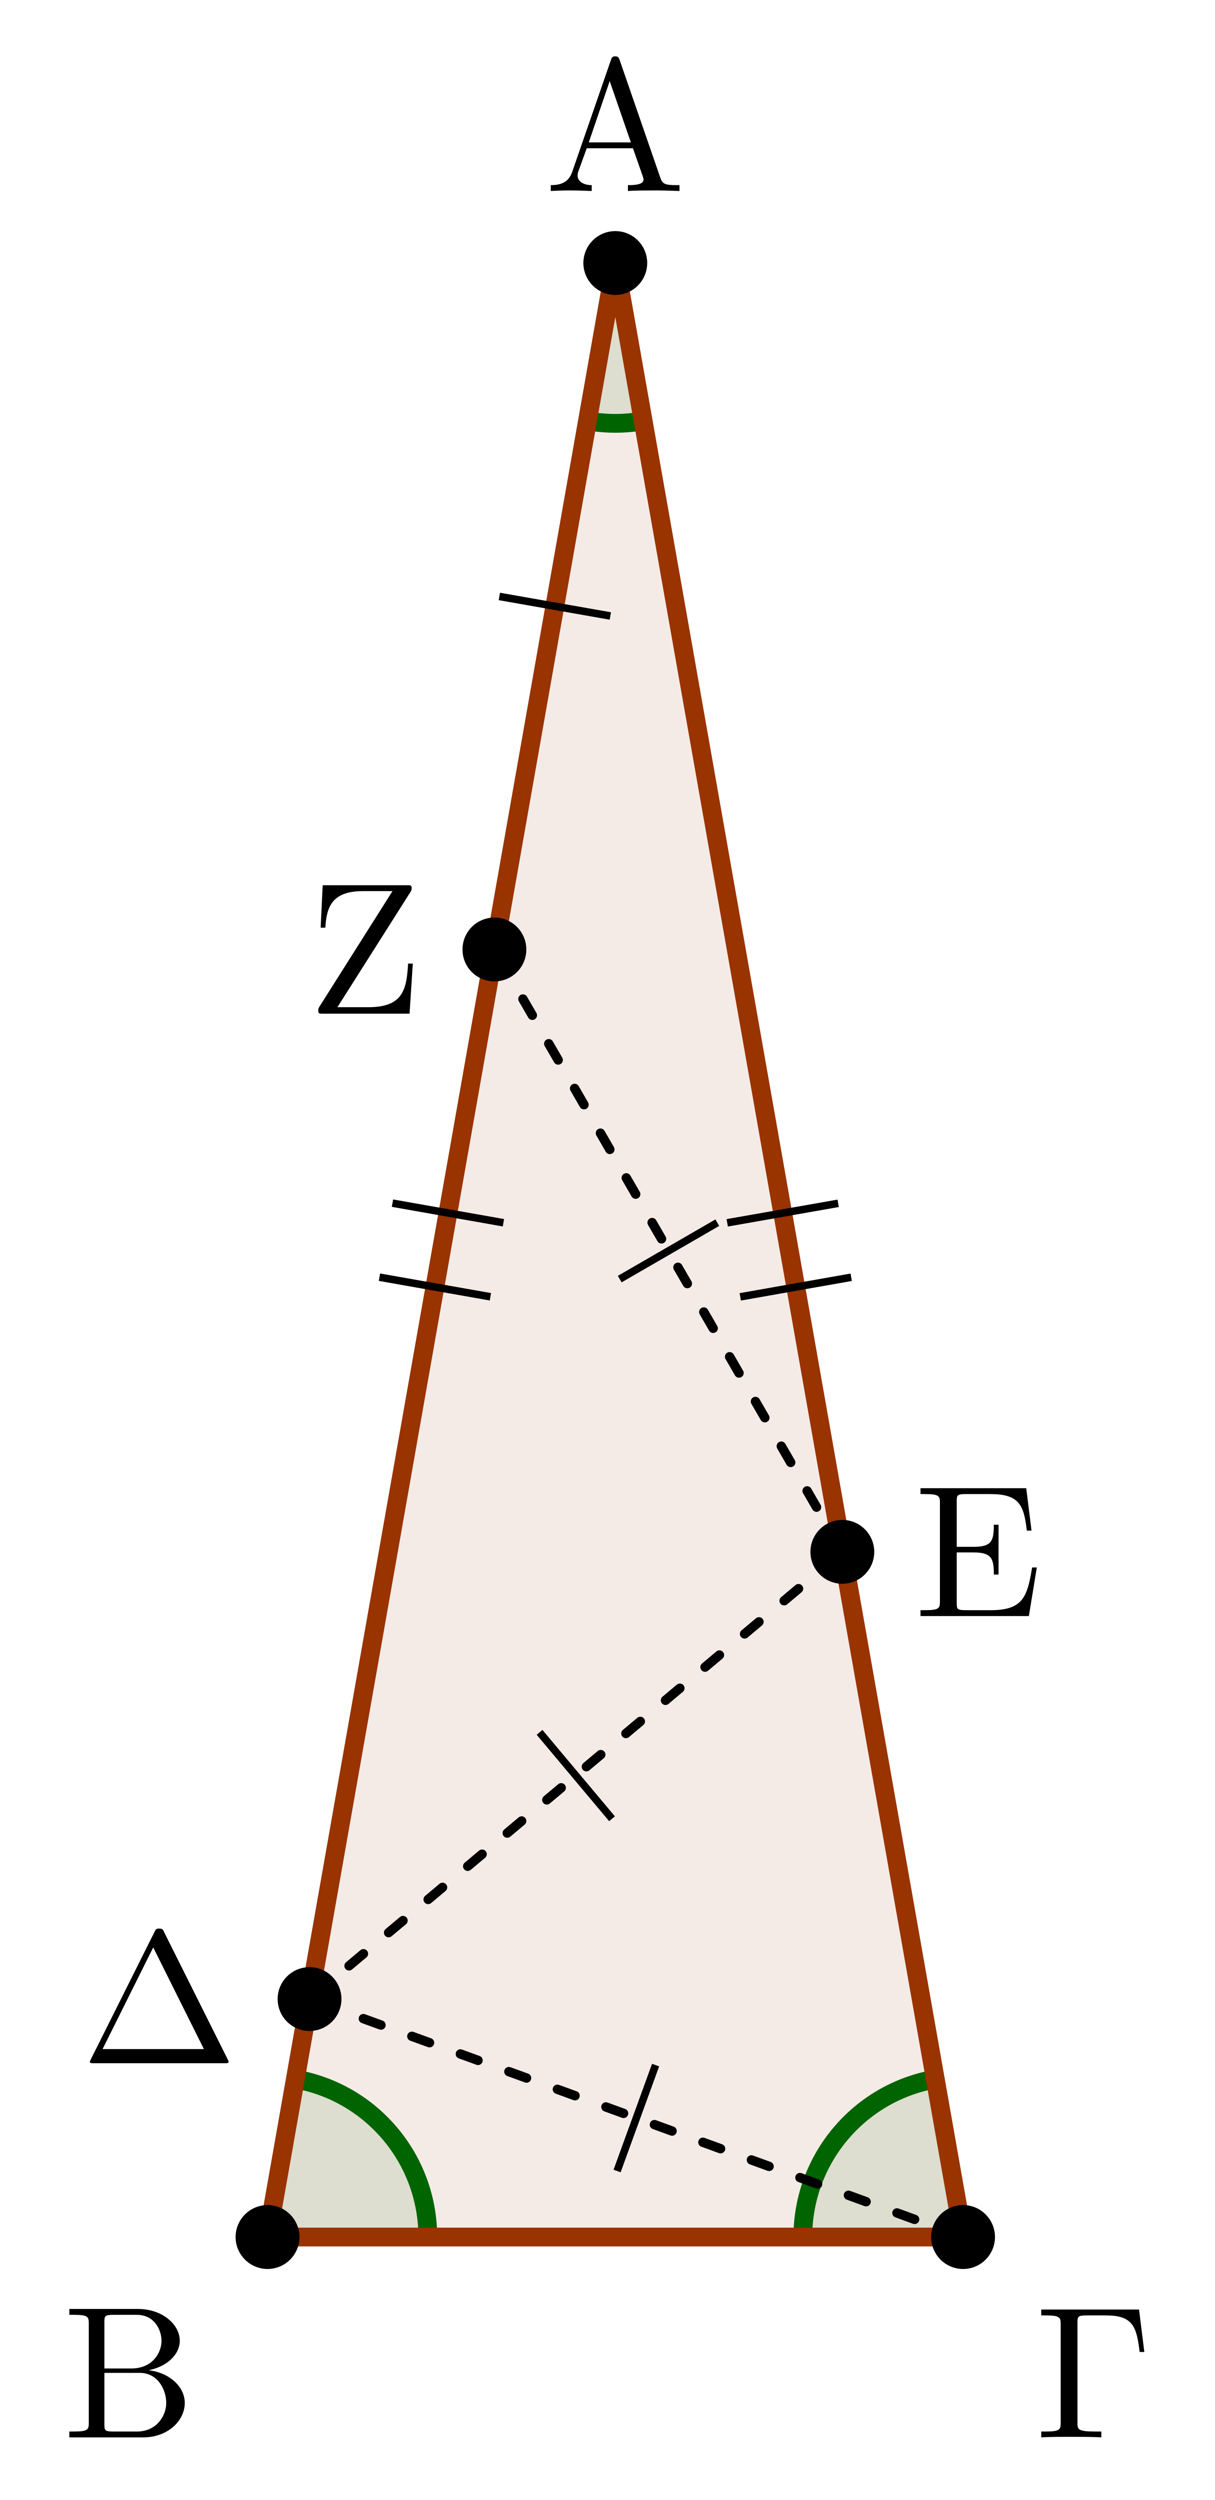<?xml version="1.0" encoding="UTF-8"?>
<svg xmlns="http://www.w3.org/2000/svg" xmlns:xlink="http://www.w3.org/1999/xlink" width="64.467pt" height="132.572pt" viewBox="0 0 64.467 132.572" version="1.1">
<defs>
<g>
<symbol overflow="visible" id="glyph0-0">
<path style="stroke:none;" d=""/>
</symbol>
<symbol overflow="visible" id="glyph0-1">
<path style="stroke:none;" d="M 3.969 -6.938 C 3.922 -7.062 3.891 -7.141 3.734 -7.141 C 3.578 -7.141 3.547 -7.078 3.5 -6.938 L 1.438 -0.984 C 1.25 -0.469 0.859 -0.312 0.312 -0.312 L 0.312 0 C 0.547 -0.016 0.984 -0.031 1.328 -0.031 C 1.641 -0.031 2.156 -0.016 2.484 0 L 2.484 -0.312 C 1.984 -0.312 1.734 -0.562 1.734 -0.812 C 1.734 -0.844 1.75 -0.953 1.75 -0.969 L 2.219 -2.266 L 4.672 -2.266 L 5.203 -0.75 C 5.219 -0.703 5.234 -0.641 5.234 -0.609 C 5.234 -0.312 4.672 -0.312 4.406 -0.312 L 4.406 0 C 4.766 -0.031 5.469 -0.031 5.844 -0.031 C 6.266 -0.031 6.734 -0.016 7.141 0 L 7.141 -0.312 L 6.969 -0.312 C 6.375 -0.312 6.234 -0.375 6.125 -0.703 Z M 3.438 -5.828 L 4.562 -2.578 L 2.328 -2.578 Z M 3.438 -5.828 "/>
</symbol>
<symbol overflow="visible" id="glyph0-2">
<path style="stroke:none;" d="M 2.219 -3.656 L 2.219 -6.094 C 2.219 -6.438 2.234 -6.5 2.703 -6.5 L 3.938 -6.5 C 4.906 -6.5 5.25 -5.656 5.25 -5.125 C 5.25 -4.484 4.766 -3.656 3.656 -3.656 Z M 4.562 -3.562 C 5.531 -3.75 6.219 -4.391 6.219 -5.125 C 6.219 -5.984 5.297 -6.812 4 -6.812 L 0.359 -6.812 L 0.359 -6.5 L 0.594 -6.5 C 1.359 -6.5 1.391 -6.391 1.391 -6.031 L 1.391 -0.781 C 1.391 -0.422 1.359 -0.312 0.594 -0.312 L 0.359 -0.312 L 0.359 0 L 4.266 0 C 5.594 0 6.484 -0.891 6.484 -1.828 C 6.484 -2.688 5.672 -3.438 4.562 -3.562 Z M 3.953 -0.312 L 2.703 -0.312 C 2.234 -0.312 2.219 -0.375 2.219 -0.703 L 2.219 -3.422 L 4.094 -3.422 C 5.078 -3.422 5.5 -2.5 5.5 -1.828 C 5.5 -1.125 4.969 -0.312 3.953 -0.312 Z M 3.953 -0.312 "/>
</symbol>
<symbol overflow="visible" id="glyph0-3">
<path style="stroke:none;" d="M 5.516 -6.781 L 0.328 -6.781 L 0.328 -6.469 L 0.562 -6.469 C 1.328 -6.469 1.359 -6.359 1.359 -6 L 1.359 -0.781 C 1.359 -0.422 1.328 -0.312 0.562 -0.312 L 0.328 -0.312 L 0.328 0 C 0.672 -0.031 1.453 -0.031 1.844 -0.031 C 2.25 -0.031 3.156 -0.031 3.516 0 L 3.516 -0.312 L 3.188 -0.312 C 2.25 -0.312 2.25 -0.438 2.25 -0.781 L 2.25 -6.078 C 2.25 -6.406 2.266 -6.469 2.734 -6.469 L 3.766 -6.469 C 5.188 -6.469 5.391 -5.875 5.547 -4.531 L 5.797 -4.531 Z M 5.516 -6.781 "/>
</symbol>
<symbol overflow="visible" id="glyph0-4">
<path style="stroke:none;" d="M 4.406 -6.953 C 4.344 -7.094 4.312 -7.141 4.141 -7.141 C 3.984 -7.141 3.953 -7.094 3.891 -6.953 L 0.516 -0.203 C 0.469 -0.109 0.469 -0.094 0.469 -0.078 C 0.469 0 0.531 0 0.688 0 L 7.609 0 C 7.766 0 7.828 0 7.828 -0.078 C 7.828 -0.094 7.828 -0.109 7.781 -0.203 Z M 3.828 -6.141 L 6.516 -0.75 L 1.141 -0.75 Z M 3.828 -6.141 "/>
</symbol>
<symbol overflow="visible" id="glyph0-5">
<path style="stroke:none;" d="M 1.359 -0.781 C 1.359 -0.422 1.328 -0.312 0.562 -0.312 L 0.328 -0.312 L 0.328 0 L 6.078 0 L 6.5 -2.578 L 6.25 -2.578 C 6 -1.031 5.766 -0.312 4.062 -0.312 L 2.734 -0.312 C 2.266 -0.312 2.25 -0.375 2.25 -0.703 L 2.25 -3.375 L 3.141 -3.375 C 4.109 -3.375 4.219 -3.047 4.219 -2.203 L 4.469 -2.203 L 4.469 -4.844 L 4.219 -4.844 C 4.219 -3.984 4.109 -3.672 3.141 -3.672 L 2.25 -3.672 L 2.25 -6.078 C 2.25 -6.406 2.266 -6.469 2.734 -6.469 L 4.016 -6.469 C 5.547 -6.469 5.812 -5.922 5.969 -4.531 L 6.219 -4.531 L 5.938 -6.781 L 0.328 -6.781 L 0.328 -6.469 L 0.562 -6.469 C 1.328 -6.469 1.359 -6.359 1.359 -6 Z M 1.359 -0.781 "/>
</symbol>
<symbol overflow="visible" id="glyph0-6">
<path style="stroke:none;" d="M 5.453 -6.453 C 5.516 -6.562 5.516 -6.578 5.516 -6.656 C 5.516 -6.812 5.469 -6.812 5.266 -6.812 L 0.797 -6.812 L 0.688 -4.562 L 0.938 -4.562 C 1 -5.688 1.312 -6.5 2.938 -6.5 L 4.5 -6.5 L 0.625 -0.375 C 0.562 -0.266 0.562 -0.25 0.562 -0.172 C 0.562 0 0.609 0 0.812 0 L 5.406 0 L 5.578 -2.656 L 5.328 -2.656 C 5.25 -1.281 5.062 -0.344 3.219 -0.344 L 1.578 -0.344 Z M 5.453 -6.453 "/>
</symbol>
</g>
<clipPath id="clip1">
  <path d="M 1 96 L 37 96 L 37 132.57 L 1 132.57 Z M 1 96 "/>
</clipPath>
<clipPath id="clip2">
  <path d="M 28 96 L 64 96 L 64 132.57 L 28 132.57 Z M 28 96 "/>
</clipPath>
</defs>
<g id="surface1">
<path style=" stroke:none;fill-rule:nonzero;fill:rgb(59.999%,20%,0%);fill-opacity:0.1;" d="M 32.648 13.945 L 14.195 118.625 L 51.102 118.625 Z M 32.648 13.945 "/>
<path style=" stroke:none;fill-rule:nonzero;fill:rgb(0%,39.214%,0%);fill-opacity:0.1;" d="M 14.195 118.625 L 22.699 118.625 C 22.699 114.5 19.734 110.965 15.672 110.25 Z M 14.195 118.625 "/>
<path style=" stroke:none;fill-rule:nonzero;fill:rgb(0%,39.214%,0%);fill-opacity:0.1;" d="M 51.102 118.625 L 49.625 110.25 C 45.562 110.969 42.598 114.5 42.598 118.625 Z M 51.102 118.625 "/>
<path style=" stroke:none;fill-rule:nonzero;fill:rgb(0%,39.214%,0%);fill-opacity:0.1;" d="M 32.648 13.941 L 31.172 22.32 C 32.148 22.492 33.148 22.492 34.125 22.32 Z M 32.648 13.941 "/>
<g clip-path="url(#clip1)" clip-rule="nonzero">
<path style="fill:none;stroke-width:0.996;stroke-linecap:butt;stroke-linejoin:miter;stroke:rgb(0%,39.214%,0%);stroke-opacity:1;stroke-miterlimit:10;" d="M -9.949 0 C -9.949 4.125 -12.914 7.66 -16.976 8.375 " transform="matrix(1,0,0,-1,32.648,118.625)"/>
</g>
<g clip-path="url(#clip2)" clip-rule="nonzero">
<path style="fill:none;stroke-width:0.996;stroke-linecap:butt;stroke-linejoin:miter;stroke:rgb(0%,39.214%,0%);stroke-opacity:1;stroke-miterlimit:10;" d="M 16.977 8.375 C 12.915 7.656 9.95 4.125 9.95 0 " transform="matrix(1,0,0,-1,32.648,118.625)"/>
</g>
<path style="fill:none;stroke-width:0.996;stroke-linecap:butt;stroke-linejoin:miter;stroke:rgb(0%,39.214%,0%);stroke-opacity:1;stroke-miterlimit:10;" d="M -1.476 96.305 C -0.5 96.133 0.5 96.133 1.477 96.305 " transform="matrix(1,0,0,-1,32.648,118.625)"/>
<path style="fill:none;stroke-width:0.996;stroke-linecap:round;stroke-linejoin:round;stroke:rgb(59.999%,20%,0%);stroke-opacity:1;stroke-miterlimit:10;" d="M 0 104.68 L -18.453 0 L 18.454 0 Z M 0 104.68 " transform="matrix(1,0,0,-1,32.648,118.625)"/>
<path style="fill-rule:nonzero;fill:rgb(0%,0%,0%);fill-opacity:1;stroke-width:0.399;stroke-linecap:butt;stroke-linejoin:miter;stroke:rgb(0%,0%,0%);stroke-opacity:1;stroke-miterlimit:10;" d="M 1.493 104.68 C 1.493 105.504 0.825 106.172 0 106.172 C -0.824 106.172 -1.496 105.504 -1.496 104.68 C -1.496 103.855 -0.824 103.184 0 103.184 C 0.825 103.184 1.493 103.855 1.493 104.68 Z M 1.493 104.68 " transform="matrix(1,0,0,-1,32.648,118.625)"/>
<path style="fill-rule:nonzero;fill:rgb(0%,0%,0%);fill-opacity:1;stroke-width:0.399;stroke-linecap:butt;stroke-linejoin:miter;stroke:rgb(0%,0%,0%);stroke-opacity:1;stroke-miterlimit:10;" d="M -16.957 0 C -16.957 0.824 -17.628 1.496 -18.453 1.496 C -19.277 1.496 -19.949 0.824 -19.949 0 C -19.949 -0.824 -19.277 -1.496 -18.453 -1.496 C -17.628 -1.496 -16.957 -0.824 -16.957 0 Z M -16.957 0 " transform="matrix(1,0,0,-1,32.648,118.625)"/>
<path style="fill-rule:nonzero;fill:rgb(0%,0%,0%);fill-opacity:1;stroke-width:0.399;stroke-linecap:butt;stroke-linejoin:miter;stroke:rgb(0%,0%,0%);stroke-opacity:1;stroke-miterlimit:10;" d="M 19.946 0 C 19.946 0.824 19.278 1.496 18.454 1.496 C 17.625 1.496 16.957 0.824 16.957 0 C 16.957 -0.824 17.625 -1.496 18.454 -1.496 C 19.278 -1.496 19.946 -0.824 19.946 0 Z M 19.946 0 " transform="matrix(1,0,0,-1,32.648,118.625)"/>
<path style="fill-rule:nonzero;fill:rgb(0%,0%,0%);fill-opacity:1;stroke-width:0.399;stroke-linecap:butt;stroke-linejoin:miter;stroke:rgb(0%,0%,0%);stroke-opacity:1;stroke-miterlimit:10;" d="M -14.73 12.621 C -14.73 13.445 -15.402 14.113 -16.226 14.113 C -17.05 14.113 -17.718 13.445 -17.718 12.621 C -17.718 11.793 -17.05 11.125 -16.226 11.125 C -15.402 11.125 -14.73 11.793 -14.73 12.621 Z M -14.73 12.621 " transform="matrix(1,0,0,-1,32.648,118.625)"/>
<path style="fill-rule:nonzero;fill:rgb(0%,0%,0%);fill-opacity:1;stroke-width:0.399;stroke-linecap:butt;stroke-linejoin:miter;stroke:rgb(0%,0%,0%);stroke-opacity:1;stroke-miterlimit:10;" d="M 13.54 36.332 C 13.54 37.156 12.872 37.828 12.047 37.828 C 11.219 37.828 10.551 37.156 10.551 36.332 C 10.551 35.508 11.219 34.84 12.047 34.84 C 12.872 34.84 13.54 35.508 13.54 36.332 Z M 13.54 36.332 " transform="matrix(1,0,0,-1,32.648,118.625)"/>
<path style="fill-rule:nonzero;fill:rgb(0%,0%,0%);fill-opacity:1;stroke-width:0.399;stroke-linecap:butt;stroke-linejoin:miter;stroke:rgb(0%,0%,0%);stroke-opacity:1;stroke-miterlimit:10;" d="M -4.921 68.273 C -4.921 69.102 -5.589 69.77 -6.418 69.77 C -7.242 69.77 -7.91 69.102 -7.91 68.273 C -7.91 67.449 -7.242 66.781 -6.418 66.781 C -5.589 66.781 -4.921 67.449 -4.921 68.273 Z M -4.921 68.273 " transform="matrix(1,0,0,-1,32.648,118.625)"/>
<g style="fill:rgb(0%,0%,0%);fill-opacity:1;">
  <use xlink:href="#glyph0-1" x="28.912" y="10.129"/>
</g>
<g style="fill:rgb(0%,0%,0%);fill-opacity:1;">
  <use xlink:href="#glyph0-2" x="3.32" y="129.251"/>
</g>
<g style="fill:rgb(0%,0%,0%);fill-opacity:1;">
  <use xlink:href="#glyph0-3" x="54.92" y="129.251"/>
</g>
<g style="fill:rgb(0%,0%,0%);fill-opacity:1;">
  <use xlink:href="#glyph0-4" x="4.302" y="109.409"/>
</g>
<g style="fill:rgb(0%,0%,0%);fill-opacity:1;">
  <use xlink:href="#glyph0-5" x="48.513" y="85.697"/>
</g>
<g style="fill:rgb(0%,0%,0%);fill-opacity:1;">
  <use xlink:href="#glyph0-6" x="16.325" y="53.754"/>
</g>
<path style="fill:none;stroke-width:0.498;stroke-linecap:round;stroke-linejoin:miter;stroke:rgb(0%,0%,0%);stroke-opacity:1;stroke-dasharray:0.996,1.743;stroke-miterlimit:10;" d="M 18.454 0 L -16.226 12.621 " transform="matrix(1,0,0,-1,32.648,118.625)"/>
<path style="fill:none;stroke-width:0.498;stroke-linecap:round;stroke-linejoin:miter;stroke:rgb(0%,0%,0%);stroke-opacity:1;stroke-dasharray:0.996,1.743;stroke-miterlimit:10;" d="M -16.226 12.621 L 12.047 36.332 " transform="matrix(1,0,0,-1,32.648,118.625)"/>
<path style="fill:none;stroke-width:0.498;stroke-linecap:round;stroke-linejoin:miter;stroke:rgb(0%,0%,0%);stroke-opacity:1;stroke-dasharray:0.996,1.743;stroke-miterlimit:10;" d="M 12.047 36.332 L -6.418 68.273 " transform="matrix(1,0,0,-1,32.648,118.625)"/>
<path style="fill:none;stroke-width:0.399;stroke-linecap:butt;stroke-linejoin:miter;stroke:rgb(0%,0%,0%);stroke-opacity:1;stroke-miterlimit:10;" d="M -6.628 49.859 L -12.515 50.898 M -5.937 53.785 L -11.824 54.824 " transform="matrix(1,0,0,-1,32.648,118.625)"/>
<path style="fill:none;stroke-width:0.399;stroke-linecap:butt;stroke-linejoin:miter;stroke:rgb(0%,0%,0%);stroke-opacity:1;stroke-miterlimit:10;" d="M 5.938 53.781 L 11.825 54.816 M 6.629 49.855 L 12.516 50.895 " transform="matrix(1,0,0,-1,32.648,118.625)"/>
<path style="fill:none;stroke-width:0.399;stroke-linecap:butt;stroke-linejoin:miter;stroke:rgb(0%,0%,0%);stroke-opacity:1;stroke-miterlimit:10;" d="M 0.094 3.5 L 2.137 9.117 " transform="matrix(1,0,0,-1,32.648,118.625)"/>
<path style="fill:none;stroke-width:0.399;stroke-linecap:butt;stroke-linejoin:miter;stroke:rgb(0%,0%,0%);stroke-opacity:1;stroke-miterlimit:10;" d="M -4.019 26.762 L -0.175 22.18 " transform="matrix(1,0,0,-1,32.648,118.625)"/>
<path style="fill:none;stroke-width:0.399;stroke-linecap:butt;stroke-linejoin:miter;stroke:rgb(0%,0%,0%);stroke-opacity:1;stroke-miterlimit:10;" d="M 0.235 50.797 L 5.411 53.789 " transform="matrix(1,0,0,-1,32.648,118.625)"/>
<path style="fill:none;stroke-width:0.399;stroke-linecap:butt;stroke-linejoin:miter;stroke:rgb(0%,0%,0%);stroke-opacity:1;stroke-miterlimit:10;" d="M -0.265 85.961 L -6.152 86.996 " transform="matrix(1,0,0,-1,32.648,118.625)"/>
</g>
</svg>
